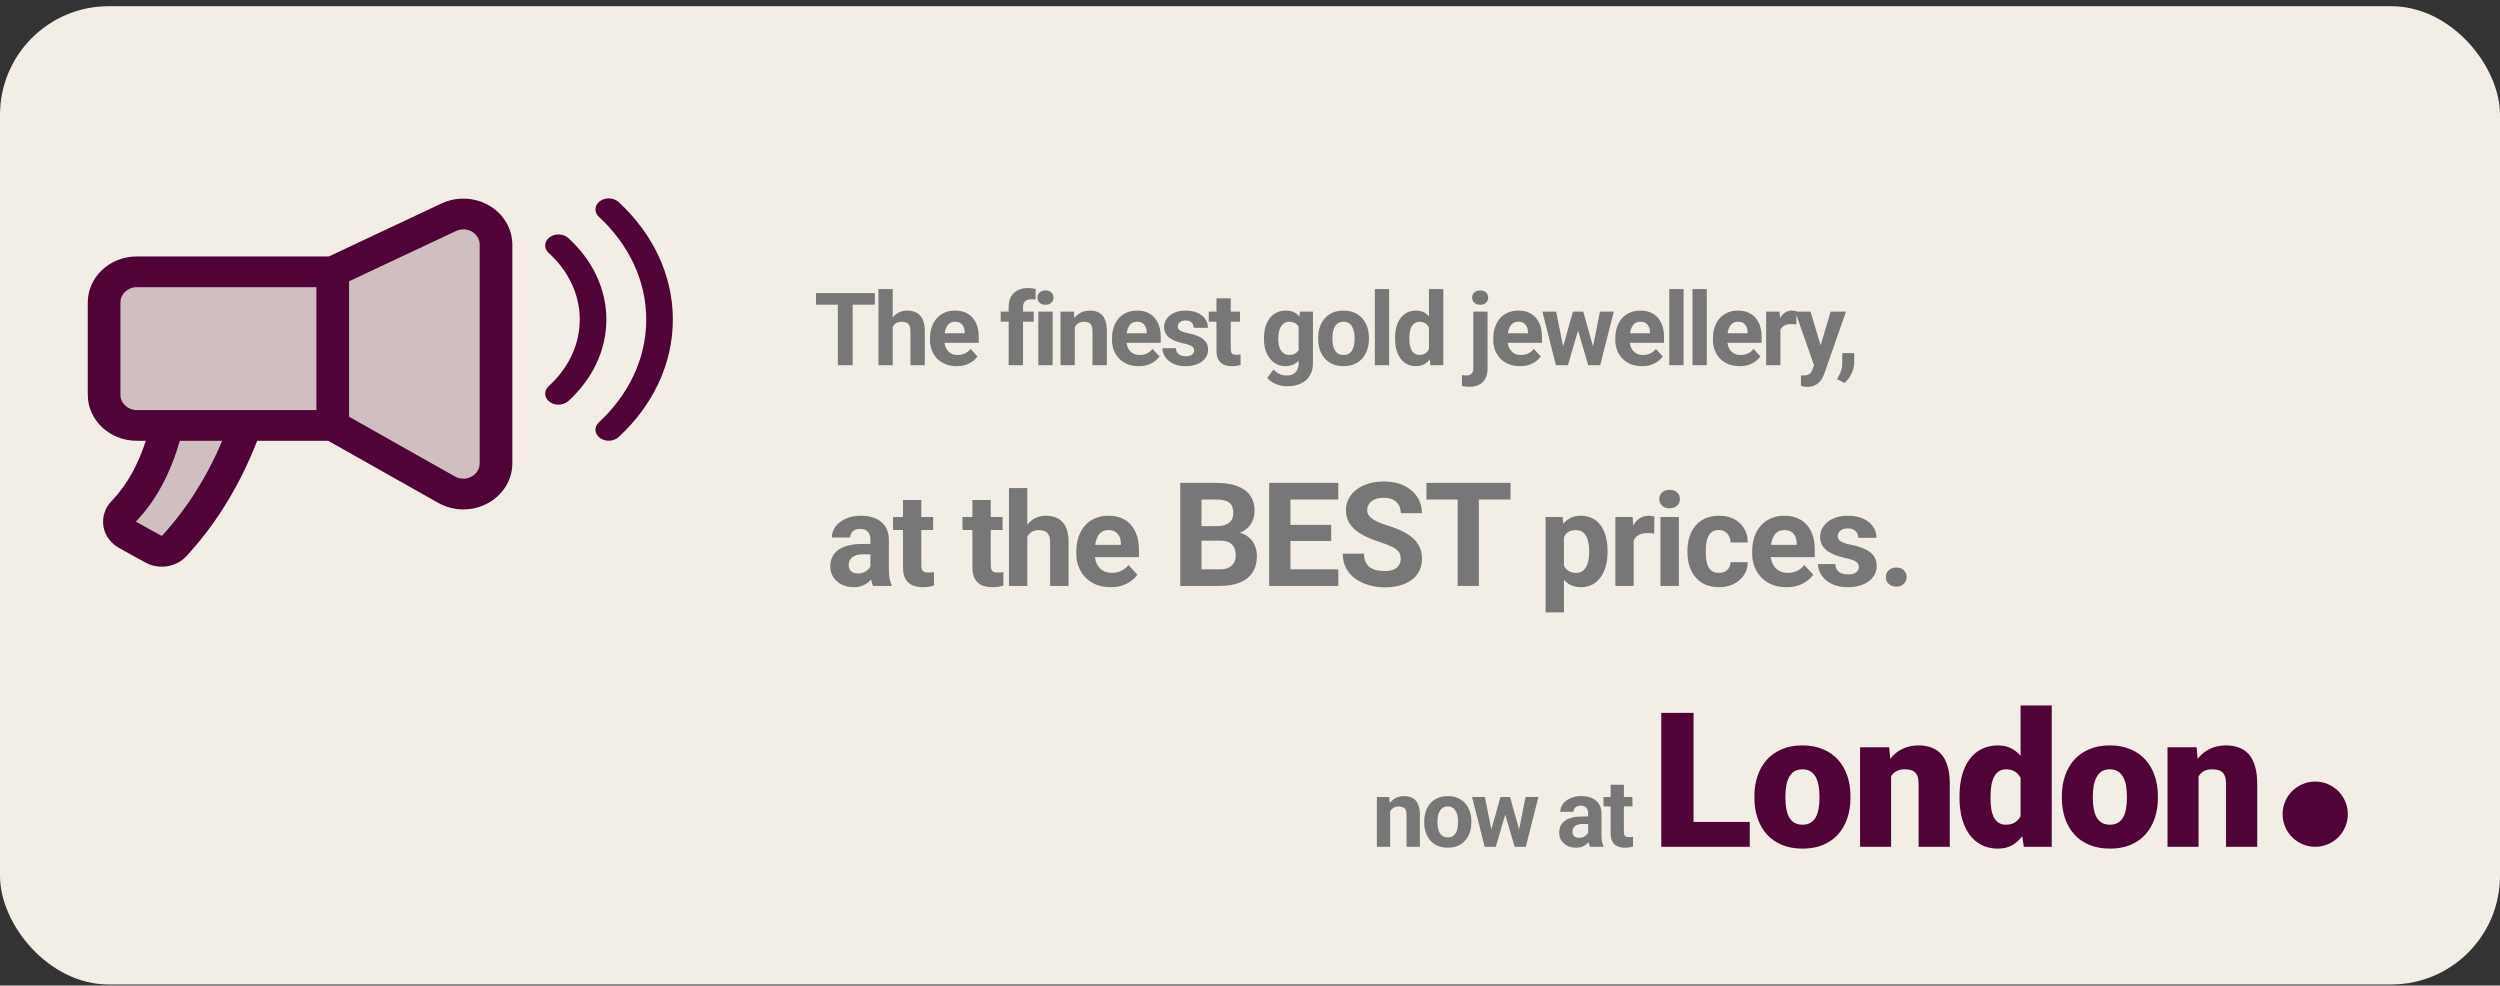 <svg width="345" height="136" viewBox="0 0 345 136" fill="none" xmlns="http://www.w3.org/2000/svg">
<rect x="0" y="0" width="345" height="136" fill="#333333" stroke="none"/>
<rect y="0.856" width="345" height="135" rx="15" fill="#F2EEE5"/>
<path d="M85.375 27.885C84.699 27.259 83.539 27.206 82.784 27.765C82.029 28.326 81.964 29.286 82.64 29.912L85.375 27.885ZM82.64 58.285C81.964 58.911 82.029 59.872 82.784 60.432C83.539 60.992 84.699 60.938 85.375 60.313L82.64 58.285ZM75.712 53.3C75.029 53.922 75.085 54.883 75.834 55.448C76.584 56.013 77.745 55.967 78.427 55.346L75.712 53.3ZM78.427 32.851C77.745 32.23 76.584 32.184 75.834 32.749C75.085 33.314 75.029 34.276 75.712 34.897L78.427 32.851ZM82.64 29.912C86.709 33.678 89.181 38.647 89.181 44.098H92.852C92.852 37.87 90.023 32.186 85.375 27.885L82.64 29.912ZM89.181 44.098C89.181 49.549 86.709 54.519 82.64 58.285L85.375 60.312C90.023 56.011 92.852 50.326 92.852 44.098H89.181ZM80.006 44.098C80.006 47.643 78.381 50.87 75.712 53.3L78.427 55.346C81.687 52.378 83.676 48.429 83.676 44.098H80.006ZM75.712 34.897C78.382 37.328 80.007 40.554 80.007 44.099H83.677C83.677 39.769 81.687 35.82 78.427 32.851L75.712 34.897Z" fill="#4F0336"/>
<path fill-rule="evenodd" clip-rule="evenodd" d="M45.915 37.51H18.873C16.383 37.51 14.366 39.408 14.366 41.75C14.366 45.444 14.366 50.774 14.366 54.469C14.366 56.81 16.383 58.708 18.873 58.708C27.59 58.708 45.915 58.708 45.915 58.708V37.51Z" fill="#4F0336" fill-opacity="0.2"/>
<path fill-rule="evenodd" clip-rule="evenodd" d="M68.45 33.771C68.45 32.302 67.641 30.937 66.312 30.165C64.985 29.391 63.325 29.321 61.928 29.979C55.272 33.109 45.915 37.51 45.915 37.51V58.708C45.915 58.708 55.272 63.109 61.928 66.24C63.325 66.897 64.985 66.827 66.312 66.053C67.641 65.282 68.45 63.916 68.45 62.447C68.45 54.553 68.45 41.665 68.45 33.771Z" fill="#4F0336" fill-opacity="0.2"/>
<path fill-rule="evenodd" clip-rule="evenodd" d="M24.163 59.857C22.384 64.32 20.139 68.282 17.189 71.477C16.686 71.999 16.38 72.666 16.359 73.284C16.339 73.903 16.606 74.406 17.084 74.647C18.037 75.166 19.159 75.732 19.999 76.156C20.747 76.536 21.834 76.201 22.597 75.359C26.841 70.605 30.46 65.176 33.476 59.094" fill="#4F0336" fill-opacity="0.2"/>
<path fill-rule="evenodd" clip-rule="evenodd" d="M45.383 35.39H18.872C15.138 35.39 12.112 38.237 12.112 41.75V54.468C12.112 57.981 15.138 60.828 18.872 60.828H20.125C19.071 64.046 17.59 66.857 15.465 69.072C14.507 70.026 14.075 71.304 14.264 72.574C14.453 73.846 15.251 74.965 16.427 75.616C17.626 76.3 19.028 77.061 20.078 77.632C21.933 78.641 24.288 78.28 25.707 76.771L25.716 76.762C29.831 72.298 33.07 67.018 35.45 60.934C35.463 60.9 35.477 60.864 35.488 60.828H45.291L60.466 69.392C62.553 70.57 65.156 70.602 67.274 69.472C69.395 68.345 70.704 66.229 70.704 63.94V33.771C70.704 31.566 69.492 29.52 67.497 28.361C65.505 27.201 63.015 27.098 60.919 28.083L45.383 35.39ZM24.82 60.828C23.537 65.227 21.602 69.023 18.746 71.98L18.755 71.984C19.929 72.656 21.302 73.403 22.332 73.962C25.784 70.214 28.552 65.829 30.668 60.828H24.82ZM48.169 57.508V38.82L62.936 31.876C63.635 31.547 64.464 31.581 65.129 31.967C65.794 32.355 66.197 33.035 66.197 33.771V63.94C66.197 64.703 65.76 65.407 65.054 65.784C64.347 66.159 63.479 66.149 62.785 65.756L48.169 57.508ZM43.661 39.63V56.588H18.872C17.628 56.588 16.619 55.639 16.619 54.468V41.75C16.619 40.58 17.628 39.63 18.872 39.63H43.661Z" fill="#4F0336"/>
<path d="M117.666 40.44V50.394H115.622V40.44H117.666ZM120.729 40.44V42.047H112.608V40.44H120.729ZM123.196 39.894V50.394H121.227V39.894H123.196ZM122.915 46.435H122.375C122.38 45.921 122.448 45.447 122.58 45.014C122.712 44.576 122.902 44.198 123.148 43.879C123.394 43.555 123.688 43.305 124.03 43.127C124.376 42.949 124.759 42.86 125.178 42.86C125.543 42.86 125.873 42.913 126.169 43.018C126.47 43.118 126.727 43.282 126.942 43.51C127.16 43.733 127.329 44.027 127.448 44.392C127.566 44.756 127.625 45.198 127.625 45.718V50.394H125.643V45.704C125.643 45.376 125.595 45.118 125.499 44.932C125.408 44.74 125.274 44.606 125.096 44.528C124.923 44.446 124.709 44.405 124.453 44.405C124.171 44.405 123.929 44.458 123.729 44.562C123.533 44.667 123.376 44.813 123.257 45C123.139 45.182 123.052 45.397 122.997 45.643C122.943 45.889 122.915 46.153 122.915 46.435ZM132.027 50.53C131.452 50.53 130.937 50.439 130.482 50.257C130.026 50.07 129.639 49.812 129.32 49.484C129.005 49.156 128.764 48.776 128.595 48.343C128.426 47.905 128.342 47.44 128.342 46.948V46.675C128.342 46.114 128.422 45.602 128.581 45.137C128.741 44.672 128.969 44.269 129.265 43.927C129.566 43.585 129.93 43.323 130.359 43.141C130.787 42.954 131.27 42.86 131.808 42.86C132.332 42.86 132.797 42.947 133.202 43.12C133.608 43.293 133.948 43.539 134.221 43.858C134.499 44.177 134.709 44.56 134.85 45.007C134.991 45.449 135.062 45.941 135.062 46.483V47.304H129.183V45.991H133.127V45.841C133.127 45.567 133.077 45.324 132.977 45.109C132.881 44.891 132.735 44.717 132.539 44.59C132.343 44.462 132.093 44.398 131.787 44.398C131.528 44.398 131.304 44.455 131.117 44.569C130.931 44.683 130.778 44.843 130.659 45.048C130.545 45.253 130.459 45.495 130.4 45.772C130.345 46.046 130.318 46.347 130.318 46.675V46.948C130.318 47.245 130.359 47.518 130.441 47.769C130.527 48.019 130.648 48.236 130.803 48.418C130.962 48.6 131.154 48.742 131.377 48.842C131.605 48.942 131.863 48.992 132.15 48.992C132.505 48.992 132.836 48.924 133.141 48.787C133.451 48.646 133.717 48.434 133.941 48.151L134.898 49.19C134.743 49.414 134.531 49.628 134.262 49.833C133.998 50.038 133.679 50.207 133.305 50.339C132.931 50.467 132.505 50.53 132.027 50.53ZM141.178 50.394H139.196V42.341C139.196 41.78 139.305 41.309 139.524 40.926C139.747 40.538 140.059 40.247 140.46 40.051C140.866 39.85 141.347 39.75 141.903 39.75C142.085 39.75 142.26 39.764 142.429 39.791C142.598 39.814 142.762 39.843 142.921 39.88L142.901 41.363C142.814 41.34 142.723 41.325 142.627 41.315C142.531 41.306 142.42 41.302 142.292 41.302C142.055 41.302 141.852 41.343 141.684 41.425C141.52 41.502 141.394 41.618 141.308 41.773C141.221 41.928 141.178 42.117 141.178 42.341V50.394ZM142.655 42.997V44.392H138.095V42.997H142.655ZM145.265 42.997V50.394H143.289V42.997H145.265ZM143.166 41.069C143.166 40.782 143.267 40.545 143.467 40.358C143.668 40.172 143.936 40.078 144.274 40.078C144.606 40.078 144.873 40.172 145.073 40.358C145.279 40.545 145.381 40.782 145.381 41.069C145.381 41.356 145.279 41.593 145.073 41.78C144.873 41.967 144.606 42.06 144.274 42.06C143.936 42.06 143.668 41.967 143.467 41.78C143.267 41.593 143.166 41.356 143.166 41.069ZM148.32 44.576V50.394H146.351V42.997H148.197L148.32 44.576ZM148.032 46.435H147.499C147.499 45.889 147.57 45.397 147.711 44.959C147.852 44.517 148.051 44.141 148.306 43.831C148.561 43.517 148.864 43.277 149.215 43.113C149.571 42.945 149.967 42.86 150.405 42.86C150.751 42.86 151.068 42.91 151.355 43.011C151.642 43.111 151.888 43.27 152.093 43.489C152.303 43.708 152.462 43.997 152.572 44.357C152.685 44.717 152.742 45.157 152.742 45.677V50.394H150.76V45.67C150.76 45.342 150.714 45.087 150.623 44.904C150.532 44.722 150.398 44.594 150.22 44.522C150.047 44.444 149.833 44.405 149.577 44.405C149.313 44.405 149.083 44.458 148.887 44.562C148.696 44.667 148.536 44.813 148.408 45C148.285 45.182 148.192 45.397 148.128 45.643C148.064 45.889 148.032 46.153 148.032 46.435ZM157.144 50.53C156.57 50.53 156.055 50.439 155.599 50.257C155.143 50.07 154.756 49.812 154.437 49.484C154.122 49.156 153.881 48.776 153.712 48.343C153.544 47.905 153.459 47.44 153.459 46.948V46.675C153.459 46.114 153.539 45.602 153.698 45.137C153.858 44.672 154.086 44.269 154.382 43.927C154.683 43.585 155.047 43.323 155.476 43.141C155.904 42.954 156.387 42.86 156.925 42.86C157.449 42.86 157.914 42.947 158.32 43.12C158.725 43.293 159.065 43.539 159.338 43.858C159.616 44.177 159.826 44.56 159.967 45.007C160.108 45.449 160.179 45.941 160.179 46.483V47.304H154.3V45.991H158.244V45.841C158.244 45.567 158.194 45.324 158.094 45.109C157.998 44.891 157.852 44.717 157.656 44.59C157.461 44.462 157.21 44.398 156.905 44.398C156.645 44.398 156.421 44.455 156.235 44.569C156.048 44.683 155.895 44.843 155.777 45.048C155.663 45.253 155.576 45.495 155.517 45.772C155.462 46.046 155.435 46.347 155.435 46.675V46.948C155.435 47.245 155.476 47.518 155.558 47.769C155.644 48.019 155.765 48.236 155.92 48.418C156.08 48.6 156.271 48.742 156.494 48.842C156.722 48.942 156.98 48.992 157.267 48.992C157.622 48.992 157.953 48.924 158.258 48.787C158.568 48.646 158.835 48.434 159.058 48.151L160.015 49.19C159.86 49.414 159.648 49.628 159.379 49.833C159.115 50.038 158.796 50.207 158.422 50.339C158.048 50.467 157.622 50.53 157.144 50.53ZM164.799 48.35C164.799 48.208 164.758 48.081 164.676 47.967C164.594 47.853 164.441 47.748 164.218 47.652C163.999 47.552 163.683 47.461 163.268 47.379C162.894 47.297 162.545 47.194 162.222 47.071C161.903 46.944 161.625 46.791 161.388 46.613C161.156 46.435 160.973 46.226 160.841 45.984C160.709 45.738 160.643 45.458 160.643 45.144C160.643 44.834 160.709 44.542 160.841 44.269C160.978 43.995 161.171 43.754 161.422 43.544C161.677 43.33 161.987 43.163 162.352 43.045C162.721 42.922 163.136 42.86 163.596 42.86C164.239 42.86 164.79 42.963 165.25 43.168C165.715 43.373 166.071 43.656 166.317 44.016C166.567 44.371 166.693 44.777 166.693 45.232H164.724C164.724 45.041 164.683 44.87 164.601 44.72C164.523 44.565 164.4 44.444 164.232 44.357C164.068 44.266 163.853 44.221 163.589 44.221C163.37 44.221 163.181 44.259 163.022 44.337C162.862 44.41 162.739 44.51 162.653 44.638C162.571 44.761 162.53 44.897 162.53 45.048C162.53 45.162 162.552 45.264 162.598 45.355C162.648 45.442 162.728 45.522 162.837 45.595C162.947 45.668 163.088 45.736 163.261 45.8C163.439 45.859 163.657 45.914 163.917 45.964C164.45 46.073 164.927 46.217 165.346 46.395C165.765 46.568 166.098 46.805 166.344 47.105C166.59 47.402 166.713 47.791 166.713 48.274C166.713 48.602 166.64 48.903 166.494 49.177C166.349 49.45 166.139 49.689 165.865 49.895C165.592 50.095 165.264 50.252 164.881 50.366C164.503 50.476 164.077 50.53 163.603 50.53C162.915 50.53 162.331 50.407 161.853 50.161C161.379 49.915 161.019 49.603 160.773 49.225C160.531 48.842 160.41 48.45 160.41 48.049H162.277C162.286 48.318 162.354 48.534 162.482 48.698C162.614 48.862 162.78 48.981 162.981 49.054C163.186 49.127 163.407 49.163 163.644 49.163C163.899 49.163 164.111 49.129 164.28 49.06C164.448 48.988 164.576 48.892 164.662 48.773C164.753 48.65 164.799 48.509 164.799 48.35ZM171.115 42.997V44.392H166.808V42.997H171.115ZM167.874 41.172H169.843V48.165C169.843 48.379 169.87 48.543 169.925 48.657C169.984 48.771 170.071 48.851 170.185 48.897C170.299 48.938 170.442 48.958 170.615 48.958C170.739 48.958 170.848 48.953 170.944 48.944C171.044 48.931 171.128 48.917 171.197 48.903L171.203 50.352C171.035 50.407 170.852 50.45 170.656 50.482C170.461 50.514 170.244 50.53 170.007 50.53C169.574 50.53 169.196 50.46 168.872 50.318C168.553 50.172 168.307 49.94 168.134 49.621C167.961 49.302 167.874 48.883 167.874 48.363V41.172ZM179.405 42.997H181.189V50.147C181.189 50.822 181.038 51.394 180.738 51.863C180.441 52.337 180.027 52.695 179.493 52.937C178.96 53.183 178.34 53.306 177.634 53.306C177.324 53.306 176.996 53.265 176.65 53.183C176.308 53.101 175.98 52.973 175.665 52.8C175.355 52.627 175.096 52.408 174.886 52.144L175.754 50.981C175.982 51.246 176.246 51.451 176.547 51.597C176.848 51.747 177.181 51.822 177.545 51.822C177.901 51.822 178.201 51.756 178.448 51.624C178.694 51.496 178.883 51.307 179.015 51.057C179.147 50.81 179.213 50.512 179.213 50.161V44.706L179.405 42.997ZM174.428 46.784V46.641C174.428 46.075 174.496 45.563 174.633 45.102C174.774 44.638 174.973 44.239 175.228 43.906C175.488 43.574 175.802 43.316 176.171 43.134C176.54 42.952 176.957 42.86 177.422 42.86C177.914 42.86 178.327 42.952 178.659 43.134C178.992 43.316 179.266 43.576 179.48 43.913C179.694 44.246 179.86 44.64 179.979 45.096C180.102 45.547 180.198 46.041 180.266 46.579V46.894C180.198 47.408 180.095 47.887 179.958 48.329C179.822 48.771 179.642 49.158 179.418 49.491C179.195 49.819 178.917 50.075 178.584 50.257C178.256 50.439 177.864 50.53 177.408 50.53C176.953 50.53 176.54 50.437 176.171 50.25C175.807 50.063 175.494 49.801 175.235 49.464C174.975 49.127 174.774 48.73 174.633 48.274C174.496 47.819 174.428 47.322 174.428 46.784ZM176.397 46.641V46.784C176.397 47.09 176.426 47.374 176.486 47.639C176.545 47.903 176.636 48.138 176.759 48.343C176.887 48.543 177.044 48.7 177.231 48.814C177.422 48.924 177.648 48.978 177.907 48.978C178.267 48.978 178.561 48.903 178.789 48.753C179.017 48.598 179.188 48.386 179.302 48.117C179.416 47.848 179.482 47.538 179.5 47.188V46.292C179.491 46.005 179.452 45.747 179.384 45.52C179.316 45.287 179.22 45.089 179.097 44.925C178.974 44.761 178.814 44.633 178.618 44.542C178.422 44.451 178.19 44.405 177.921 44.405C177.661 44.405 177.436 44.465 177.244 44.583C177.058 44.697 176.9 44.854 176.773 45.055C176.65 45.255 176.556 45.492 176.492 45.766C176.429 46.035 176.397 46.326 176.397 46.641ZM181.906 46.77V46.627C181.906 46.085 181.983 45.586 182.138 45.13C182.293 44.67 182.518 44.271 182.815 43.934C183.111 43.596 183.476 43.334 183.908 43.147C184.341 42.956 184.838 42.86 185.399 42.86C185.959 42.86 186.458 42.956 186.896 43.147C187.333 43.334 187.7 43.596 187.996 43.934C188.297 44.271 188.525 44.67 188.68 45.13C188.835 45.586 188.912 46.085 188.912 46.627V46.77C188.912 47.308 188.835 47.807 188.68 48.268C188.525 48.723 188.297 49.122 187.996 49.464C187.7 49.801 187.336 50.063 186.903 50.25C186.47 50.437 185.973 50.53 185.412 50.53C184.852 50.53 184.353 50.437 183.915 50.25C183.482 50.063 183.115 49.801 182.815 49.464C182.518 49.122 182.293 48.723 182.138 48.268C181.983 47.807 181.906 47.308 181.906 46.77ZM183.874 46.627V46.77C183.874 47.08 183.902 47.37 183.956 47.639C184.011 47.907 184.098 48.145 184.216 48.35C184.339 48.55 184.499 48.707 184.695 48.821C184.891 48.935 185.13 48.992 185.412 48.992C185.686 48.992 185.92 48.935 186.116 48.821C186.312 48.707 186.47 48.55 186.588 48.35C186.707 48.145 186.793 47.907 186.848 47.639C186.907 47.37 186.937 47.08 186.937 46.77V46.627C186.937 46.326 186.907 46.044 186.848 45.779C186.793 45.51 186.704 45.273 186.581 45.068C186.463 44.859 186.306 44.695 186.11 44.576C185.914 44.458 185.677 44.398 185.399 44.398C185.121 44.398 184.884 44.458 184.688 44.576C184.496 44.695 184.339 44.859 184.216 45.068C184.098 45.273 184.011 45.51 183.956 45.779C183.902 46.044 183.874 46.326 183.874 46.627ZM191.7 39.894V50.394H189.725V39.894H191.7ZM197.196 48.78V39.894H199.178V50.394H197.394L197.196 48.78ZM192.52 46.784V46.641C192.52 46.075 192.584 45.563 192.711 45.102C192.839 44.638 193.026 44.239 193.272 43.906C193.518 43.574 193.821 43.316 194.181 43.134C194.541 42.952 194.951 42.86 195.411 42.86C195.844 42.86 196.223 42.952 196.546 43.134C196.874 43.316 197.152 43.576 197.38 43.913C197.613 44.246 197.799 44.64 197.941 45.096C198.082 45.547 198.184 46.041 198.248 46.579V46.894C198.184 47.408 198.082 47.887 197.941 48.329C197.799 48.771 197.613 49.158 197.38 49.491C197.152 49.819 196.874 50.075 196.546 50.257C196.218 50.439 195.835 50.53 195.398 50.53C194.937 50.53 194.527 50.437 194.167 50.25C193.812 50.063 193.511 49.801 193.265 49.464C193.023 49.127 192.839 48.73 192.711 48.274C192.584 47.819 192.52 47.322 192.52 46.784ZM194.489 46.641V46.784C194.489 47.09 194.511 47.374 194.557 47.639C194.607 47.903 194.687 48.138 194.796 48.343C194.91 48.543 195.056 48.7 195.234 48.814C195.416 48.924 195.637 48.978 195.897 48.978C196.234 48.978 196.512 48.903 196.731 48.753C196.949 48.598 197.116 48.386 197.23 48.117C197.348 47.848 197.417 47.538 197.435 47.188V46.292C197.421 46.005 197.38 45.747 197.312 45.52C197.248 45.287 197.152 45.089 197.025 44.925C196.902 44.761 196.747 44.633 196.56 44.542C196.378 44.451 196.161 44.405 195.91 44.405C195.655 44.405 195.436 44.465 195.254 44.583C195.072 44.697 194.924 44.854 194.81 45.055C194.7 45.255 194.618 45.492 194.564 45.766C194.514 46.035 194.489 46.326 194.489 46.641ZM203.312 42.997H205.287V50.838C205.287 51.385 205.187 51.847 204.987 52.226C204.786 52.604 204.497 52.891 204.118 53.087C203.74 53.283 203.282 53.381 202.744 53.381C202.576 53.381 202.412 53.372 202.252 53.353C202.088 53.335 201.92 53.306 201.746 53.265L201.753 51.754C201.863 51.772 201.97 51.786 202.074 51.795C202.175 51.809 202.277 51.815 202.382 51.815C202.587 51.815 202.758 51.781 202.895 51.713C203.031 51.645 203.134 51.537 203.202 51.392C203.275 51.25 203.312 51.066 203.312 50.838V42.997ZM203.155 41.069C203.155 40.782 203.255 40.545 203.455 40.358C203.66 40.172 203.929 40.078 204.262 40.078C204.599 40.078 204.868 40.172 205.069 40.358C205.269 40.545 205.369 40.782 205.369 41.069C205.369 41.356 205.269 41.593 205.069 41.78C204.868 41.967 204.599 42.06 204.262 42.06C203.929 42.06 203.66 41.967 203.455 41.78C203.255 41.593 203.155 41.356 203.155 41.069ZM209.757 50.53C209.183 50.53 208.668 50.439 208.212 50.257C207.756 50.07 207.369 49.812 207.05 49.484C206.736 49.156 206.494 48.776 206.325 48.343C206.157 47.905 206.073 47.44 206.073 46.948V46.675C206.073 46.114 206.152 45.602 206.312 45.137C206.471 44.672 206.699 44.269 206.995 43.927C207.296 43.585 207.661 43.323 208.089 43.141C208.517 42.954 209.001 42.86 209.538 42.86C210.062 42.86 210.527 42.947 210.933 43.12C211.338 43.293 211.678 43.539 211.951 43.858C212.229 44.177 212.439 44.56 212.58 45.007C212.722 45.449 212.792 45.941 212.792 46.483V47.304H206.913V45.991H210.858V45.841C210.858 45.567 210.808 45.324 210.707 45.109C210.612 44.891 210.466 44.717 210.27 44.59C210.074 44.462 209.823 44.398 209.518 44.398C209.258 44.398 209.035 44.455 208.848 44.569C208.661 44.683 208.508 44.843 208.39 45.048C208.276 45.253 208.189 45.495 208.13 45.772C208.075 46.046 208.048 46.347 208.048 46.675V46.948C208.048 47.245 208.089 47.518 208.171 47.769C208.258 48.019 208.378 48.236 208.533 48.418C208.693 48.6 208.884 48.742 209.108 48.842C209.336 48.942 209.593 48.992 209.88 48.992C210.236 48.992 210.566 48.924 210.871 48.787C211.181 48.646 211.448 48.434 211.671 48.151L212.628 49.19C212.473 49.414 212.261 49.628 211.992 49.833C211.728 50.038 211.409 50.207 211.035 50.339C210.662 50.467 210.236 50.53 209.757 50.53ZM215.526 48.48L217.064 42.997H218.315L217.911 45.15L216.373 50.394H215.327L215.526 48.48ZM214.746 42.997L215.847 48.473L215.949 50.394H214.719L212.846 42.997H214.746ZM219.723 48.384L220.796 42.997H222.703L220.83 50.394H219.607L219.723 48.384ZM218.486 42.997L220.017 48.438L220.229 50.394H219.176L217.638 45.157L217.248 42.997H218.486ZM226.599 50.53C226.025 50.53 225.51 50.439 225.054 50.257C224.598 50.07 224.211 49.812 223.892 49.484C223.577 49.156 223.336 48.776 223.167 48.343C222.999 47.905 222.914 47.44 222.914 46.948V46.675C222.914 46.114 222.994 45.602 223.154 45.137C223.313 44.672 223.541 44.269 223.837 43.927C224.138 43.585 224.503 43.323 224.931 43.141C225.359 42.954 225.842 42.86 226.38 42.86C226.904 42.86 227.369 42.947 227.775 43.12C228.18 43.293 228.52 43.539 228.793 43.858C229.071 44.177 229.281 44.56 229.422 45.007C229.563 45.449 229.634 45.941 229.634 46.483V47.304H223.755V45.991H227.699V45.841C227.699 45.567 227.649 45.324 227.549 45.109C227.453 44.891 227.308 44.717 227.112 44.59C226.916 44.462 226.665 44.398 226.36 44.398C226.1 44.398 225.877 44.455 225.69 44.569C225.503 44.683 225.35 44.843 225.232 45.048C225.118 45.253 225.031 45.495 224.972 45.772C224.917 46.046 224.89 46.347 224.89 46.675V46.948C224.89 47.245 224.931 47.518 225.013 47.769C225.1 48.019 225.22 48.236 225.375 48.418C225.535 48.6 225.726 48.742 225.949 48.842C226.177 48.942 226.435 48.992 226.722 48.992C227.077 48.992 227.408 48.924 227.713 48.787C228.023 48.646 228.29 48.434 228.513 48.151L229.47 49.19C229.315 49.414 229.103 49.628 228.834 49.833C228.57 50.038 228.251 50.207 227.877 50.339C227.503 50.467 227.077 50.53 226.599 50.53ZM232.333 39.894V50.394H230.358V39.894H232.333ZM235.538 39.894V50.394H233.563V39.894H235.538ZM240.07 50.53C239.495 50.53 238.98 50.439 238.525 50.257C238.069 50.07 237.682 49.812 237.363 49.484C237.048 49.156 236.807 48.776 236.638 48.343C236.469 47.905 236.385 47.44 236.385 46.948V46.675C236.385 46.114 236.465 45.602 236.624 45.137C236.784 44.672 237.012 44.269 237.308 43.927C237.609 43.585 237.973 43.323 238.402 43.141C238.83 42.954 239.313 42.86 239.851 42.86C240.375 42.86 240.84 42.947 241.245 43.12C241.651 43.293 241.99 43.539 242.264 43.858C242.542 44.177 242.752 44.56 242.893 45.007C243.034 45.449 243.105 45.941 243.105 46.483V47.304H237.226V45.991H241.17V45.841C241.17 45.567 241.12 45.324 241.02 45.109C240.924 44.891 240.778 44.717 240.582 44.59C240.386 44.462 240.136 44.398 239.83 44.398C239.571 44.398 239.347 44.455 239.16 44.569C238.974 44.683 238.821 44.843 238.702 45.048C238.588 45.253 238.502 45.495 238.443 45.772C238.388 46.046 238.361 46.347 238.361 46.675V46.948C238.361 47.245 238.402 47.518 238.484 47.769C238.57 48.019 238.691 48.236 238.846 48.418C239.005 48.6 239.197 48.742 239.42 48.842C239.648 48.942 239.906 48.992 240.193 48.992C240.548 48.992 240.878 48.924 241.184 48.787C241.494 48.646 241.76 48.434 241.984 48.151L242.941 49.19C242.786 49.414 242.574 49.628 242.305 49.833C242.041 50.038 241.722 50.207 241.348 50.339C240.974 50.467 240.548 50.53 240.07 50.53ZM245.695 44.61V50.394H243.726V42.997H245.578L245.695 44.61ZM247.923 42.949L247.889 44.774C247.793 44.761 247.677 44.749 247.54 44.74C247.408 44.727 247.287 44.72 247.178 44.72C246.9 44.72 246.658 44.756 246.453 44.829C246.253 44.897 246.084 45 245.948 45.137C245.815 45.273 245.715 45.44 245.647 45.636C245.583 45.832 245.546 46.055 245.537 46.306L245.141 46.183C245.141 45.704 245.189 45.264 245.284 44.863C245.38 44.458 245.519 44.105 245.701 43.804C245.888 43.503 246.116 43.27 246.385 43.106C246.654 42.942 246.962 42.86 247.308 42.86C247.417 42.86 247.529 42.87 247.643 42.888C247.757 42.901 247.85 42.922 247.923 42.949ZM250.67 49.56L252.632 42.997H254.744L251.771 51.508C251.707 51.695 251.62 51.895 251.511 52.109C251.406 52.324 251.263 52.526 251.08 52.718C250.903 52.914 250.677 53.073 250.404 53.196C250.135 53.319 249.804 53.381 249.412 53.381C249.226 53.381 249.073 53.37 248.954 53.347C248.836 53.324 248.695 53.292 248.531 53.251V51.809C248.581 51.809 248.633 51.809 248.688 51.809C248.742 51.813 248.795 51.815 248.845 51.815C249.105 51.815 249.317 51.786 249.481 51.727C249.645 51.667 249.777 51.576 249.877 51.453C249.977 51.335 250.057 51.18 250.116 50.988L250.67 49.56ZM249.85 42.997L251.456 48.356L251.737 50.441L250.397 50.585L247.738 42.997H249.85ZM255.885 48.732L255.878 50.052C255.878 50.558 255.751 51.068 255.495 51.583C255.245 52.098 254.926 52.52 254.538 52.848L253.513 52.321C253.627 52.112 253.739 51.902 253.848 51.692C253.957 51.483 254.048 51.253 254.121 51.002C254.194 50.751 254.231 50.467 254.231 50.147V48.732H255.885Z" fill="#777777"/>
<path d="M120.117 78.712V74.476C120.117 74.171 120.067 73.91 119.968 73.693C119.868 73.471 119.713 73.298 119.502 73.175C119.297 73.052 119.03 72.99 118.702 72.99C118.421 72.99 118.178 73.04 117.973 73.14C117.768 73.233 117.609 73.371 117.498 73.553C117.387 73.728 117.331 73.936 117.331 74.177H114.8C114.8 73.772 114.894 73.389 115.081 73.025C115.269 72.662 115.541 72.343 115.898 72.067C116.256 71.786 116.681 71.566 117.173 71.408C117.671 71.25 118.228 71.171 118.843 71.171C119.581 71.171 120.237 71.294 120.812 71.54C121.386 71.786 121.837 72.155 122.165 72.647C122.499 73.14 122.666 73.755 122.666 74.493V78.562C122.666 79.084 122.698 79.512 122.763 79.846C122.827 80.174 122.921 80.461 123.044 80.707V80.856H120.486C120.363 80.599 120.27 80.276 120.205 79.89C120.146 79.497 120.117 79.105 120.117 78.712ZM120.451 75.064L120.469 76.497H119.054C118.72 76.497 118.43 76.535 118.184 76.611C117.938 76.688 117.735 76.796 117.577 76.936C117.419 77.071 117.302 77.23 117.226 77.411C117.155 77.593 117.12 77.792 117.12 78.009C117.12 78.226 117.17 78.422 117.27 78.598C117.369 78.768 117.513 78.902 117.7 79.002C117.888 79.096 118.107 79.143 118.359 79.143C118.74 79.143 119.071 79.066 119.353 78.914C119.634 78.762 119.851 78.574 120.003 78.352C120.161 78.129 120.243 77.918 120.249 77.719L120.917 78.791C120.823 79.031 120.694 79.28 120.53 79.538C120.372 79.796 120.17 80.039 119.924 80.268C119.678 80.49 119.382 80.675 119.036 80.821C118.69 80.962 118.28 81.032 117.806 81.032C117.202 81.032 116.654 80.912 116.162 80.672C115.676 80.426 115.289 80.089 115.002 79.661C114.721 79.228 114.58 78.735 114.58 78.185C114.58 77.686 114.674 77.244 114.861 76.857C115.049 76.471 115.324 76.145 115.688 75.882C116.057 75.612 116.517 75.41 117.067 75.275C117.618 75.135 118.257 75.064 118.983 75.064H120.451ZM128.775 71.347V73.14H123.238V71.347H128.775ZM124.609 69H127.141V77.991C127.141 78.267 127.176 78.478 127.246 78.624C127.322 78.77 127.434 78.873 127.58 78.932C127.727 78.984 127.911 79.011 128.134 79.011C128.292 79.011 128.433 79.005 128.556 78.993C128.685 78.976 128.793 78.958 128.881 78.94L128.89 80.804C128.673 80.874 128.438 80.93 128.187 80.971C127.935 81.012 127.656 81.032 127.352 81.032C126.795 81.032 126.309 80.941 125.893 80.76C125.482 80.572 125.166 80.273 124.943 79.863C124.721 79.453 124.609 78.914 124.609 78.246V69ZM138.357 71.347V73.14H132.82V71.347H138.357ZM134.191 69H136.723V77.991C136.723 78.267 136.758 78.478 136.828 78.624C136.904 78.77 137.016 78.873 137.162 78.932C137.309 78.984 137.493 79.011 137.716 79.011C137.874 79.011 138.015 79.005 138.138 78.993C138.267 78.976 138.375 78.958 138.463 78.94L138.472 80.804C138.255 80.874 138.021 80.93 137.769 80.971C137.517 81.012 137.238 81.032 136.934 81.032C136.377 81.032 135.891 80.941 135.475 80.76C135.064 80.572 134.748 80.273 134.525 79.863C134.303 79.453 134.191 78.914 134.191 78.246V69ZM141.769 67.356V80.856H139.237V67.356H141.769ZM141.408 75.768H140.714C140.72 75.106 140.808 74.496 140.978 73.939C141.147 73.377 141.391 72.891 141.707 72.481C142.023 72.064 142.401 71.742 142.841 71.514C143.286 71.285 143.778 71.171 144.317 71.171C144.786 71.171 145.211 71.238 145.592 71.373C145.979 71.502 146.31 71.713 146.585 72.006C146.866 72.293 147.083 72.671 147.235 73.14C147.388 73.608 147.464 74.177 147.464 74.845V80.856H144.915V74.827C144.915 74.405 144.854 74.074 144.73 73.834C144.613 73.588 144.44 73.415 144.212 73.315C143.989 73.21 143.714 73.157 143.386 73.157C143.022 73.157 142.712 73.225 142.454 73.359C142.202 73.494 142 73.682 141.848 73.922C141.695 74.156 141.584 74.432 141.514 74.748C141.443 75.064 141.408 75.404 141.408 75.768ZM153.266 81.032C152.527 81.032 151.865 80.915 151.279 80.681C150.693 80.44 150.195 80.109 149.785 79.688C149.381 79.266 149.07 78.776 148.854 78.22C148.637 77.657 148.528 77.06 148.528 76.427V76.075C148.528 75.355 148.631 74.695 148.836 74.098C149.041 73.5 149.334 72.981 149.715 72.542C150.102 72.103 150.57 71.766 151.121 71.531C151.672 71.291 152.293 71.171 152.984 71.171C153.658 71.171 154.256 71.282 154.777 71.505C155.299 71.728 155.735 72.044 156.087 72.454C156.444 72.864 156.714 73.356 156.896 73.931C157.077 74.499 157.168 75.132 157.168 75.829V76.884H149.609V75.196H154.681V75.003C154.681 74.651 154.616 74.338 154.487 74.062C154.364 73.781 154.177 73.559 153.925 73.394C153.673 73.231 153.351 73.148 152.958 73.148C152.624 73.148 152.337 73.222 152.097 73.368C151.856 73.515 151.66 73.72 151.508 73.983C151.361 74.247 151.25 74.558 151.174 74.915C151.104 75.267 151.068 75.653 151.068 76.075V76.427C151.068 76.808 151.121 77.159 151.227 77.481C151.338 77.804 151.493 78.082 151.692 78.316C151.897 78.551 152.144 78.732 152.431 78.861C152.724 78.99 153.055 79.055 153.424 79.055C153.881 79.055 154.306 78.967 154.698 78.791C155.097 78.609 155.439 78.337 155.727 77.974L156.957 79.31C156.758 79.597 156.485 79.872 156.14 80.136C155.8 80.399 155.39 80.616 154.909 80.786C154.429 80.95 153.881 81.032 153.266 81.032ZM168.441 74.616H164.789L164.77 72.605H167.836C168.376 72.605 168.819 72.536 169.164 72.399C169.509 72.256 169.766 72.051 169.936 71.784C170.111 71.511 170.199 71.179 170.199 70.788C170.199 70.345 170.115 69.987 169.945 69.714C169.783 69.44 169.525 69.242 169.174 69.118C168.829 68.995 168.383 68.933 167.836 68.933H165.805V80.856H162.875V66.638H167.836C168.663 66.638 169.402 66.716 170.053 66.872C170.71 67.028 171.267 67.266 171.723 67.585C172.178 67.904 172.527 68.308 172.768 68.796C173.008 69.278 173.129 69.851 173.129 70.515C173.129 71.101 172.995 71.641 172.729 72.136C172.468 72.63 172.055 73.034 171.488 73.347C170.928 73.659 170.196 73.832 169.291 73.864L168.441 74.616ZM168.314 80.856H163.988L165.131 78.571H168.314C168.829 78.571 169.249 78.49 169.574 78.327C169.9 78.158 170.141 77.93 170.297 77.644C170.453 77.357 170.531 77.028 170.531 76.657C170.531 76.241 170.46 75.879 170.316 75.573C170.18 75.267 169.958 75.033 169.652 74.87C169.346 74.701 168.943 74.616 168.441 74.616H165.619L165.639 72.605H169.154L169.828 73.395C170.694 73.382 171.391 73.535 171.918 73.855C172.452 74.167 172.839 74.574 173.08 75.075C173.327 75.576 173.451 76.114 173.451 76.686C173.451 77.598 173.253 78.366 172.855 78.991C172.458 79.61 171.876 80.075 171.107 80.388C170.346 80.7 169.415 80.856 168.314 80.856ZM184.689 78.571V80.856H177.121V78.571H184.689ZM178.078 66.638V80.856H175.148V66.638H178.078ZM183.703 72.429V74.655H177.121V72.429H183.703ZM184.68 66.638V68.933H177.121V66.638H184.68ZM193.301 77.136C193.301 76.882 193.262 76.654 193.184 76.452C193.112 76.244 192.975 76.055 192.773 75.886C192.572 75.71 192.288 75.537 191.924 75.368C191.559 75.199 191.087 75.023 190.508 74.841C189.863 74.632 189.251 74.398 188.672 74.138C188.099 73.877 187.591 73.575 187.148 73.23C186.712 72.878 186.367 72.471 186.113 72.009C185.866 71.546 185.742 71.009 185.742 70.397C185.742 69.805 185.872 69.268 186.133 68.786C186.393 68.298 186.758 67.881 187.227 67.536C187.695 67.185 188.249 66.914 188.887 66.726C189.531 66.537 190.238 66.442 191.006 66.442C192.054 66.442 192.969 66.631 193.75 67.009C194.531 67.386 195.137 67.904 195.566 68.561C196.003 69.219 196.221 69.971 196.221 70.817H193.311C193.311 70.401 193.223 70.036 193.047 69.724C192.878 69.405 192.617 69.154 192.266 68.972C191.921 68.789 191.484 68.698 190.957 68.698C190.449 68.698 190.026 68.776 189.688 68.933C189.349 69.082 189.095 69.287 188.926 69.548C188.757 69.802 188.672 70.088 188.672 70.407C188.672 70.648 188.73 70.866 188.848 71.061C188.971 71.257 189.154 71.439 189.395 71.608C189.635 71.778 189.932 71.937 190.283 72.087C190.635 72.237 191.042 72.383 191.504 72.526C192.279 72.761 192.959 73.024 193.545 73.317C194.137 73.61 194.632 73.939 195.029 74.304C195.426 74.668 195.726 75.082 195.928 75.544C196.13 76.006 196.23 76.53 196.23 77.116C196.23 77.735 196.11 78.288 195.869 78.776C195.628 79.265 195.28 79.678 194.824 80.017C194.368 80.355 193.825 80.612 193.193 80.788C192.562 80.964 191.855 81.052 191.074 81.052C190.371 81.052 189.678 80.961 188.994 80.778C188.311 80.59 187.689 80.306 187.129 79.929C186.576 79.551 186.133 79.069 185.801 78.483C185.469 77.897 185.303 77.204 185.303 76.403H188.242C188.242 76.846 188.311 77.22 188.447 77.526C188.584 77.832 188.776 78.08 189.023 78.269C189.277 78.457 189.577 78.594 189.922 78.679C190.273 78.763 190.658 78.806 191.074 78.806C191.582 78.806 191.999 78.734 192.324 78.591C192.656 78.448 192.9 78.249 193.057 77.995C193.219 77.741 193.301 77.455 193.301 77.136ZM204.08 66.638V80.856H201.16V66.638H204.08ZM208.455 66.638V68.933H196.854V66.638H208.455ZM215.824 73.175V84.513H213.293V71.347H215.64L215.824 73.175ZM221.845 75.996V76.181C221.845 76.872 221.763 77.514 221.599 78.106C221.44 78.697 221.206 79.213 220.896 79.652C220.585 80.086 220.198 80.426 219.735 80.672C219.278 80.912 218.751 81.032 218.153 81.032C217.573 81.032 217.069 80.915 216.642 80.681C216.214 80.446 215.854 80.118 215.561 79.696C215.273 79.269 215.042 78.773 214.866 78.211C214.69 77.648 214.556 77.045 214.462 76.4V75.917C214.556 75.226 214.69 74.593 214.866 74.019C215.042 73.439 215.273 72.938 215.561 72.516C215.854 72.088 216.211 71.757 216.633 71.522C217.061 71.288 217.562 71.171 218.136 71.171C218.739 71.171 219.27 71.285 219.727 71.514C220.189 71.742 220.576 72.07 220.887 72.498C221.203 72.926 221.44 73.436 221.599 74.027C221.763 74.619 221.845 75.275 221.845 75.996ZM219.305 76.181V75.996C219.305 75.592 219.27 75.22 219.199 74.88C219.135 74.534 219.029 74.232 218.883 73.975C218.742 73.717 218.555 73.518 218.32 73.377C218.092 73.231 217.813 73.157 217.485 73.157C217.14 73.157 216.844 73.213 216.598 73.324C216.357 73.436 216.161 73.597 216.009 73.808C215.856 74.019 215.742 74.27 215.666 74.564C215.59 74.856 215.543 75.188 215.525 75.557V76.778C215.555 77.212 215.637 77.602 215.771 77.947C215.906 78.287 216.114 78.557 216.396 78.756C216.677 78.955 217.046 79.055 217.503 79.055C217.837 79.055 218.118 78.981 218.347 78.835C218.575 78.683 218.76 78.475 218.9 78.211C219.047 77.947 219.149 77.643 219.208 77.297C219.272 76.951 219.305 76.579 219.305 76.181ZM225.449 73.421V80.856H222.918V71.347H225.3L225.449 73.421ZM228.314 71.285L228.271 73.632C228.147 73.614 227.998 73.6 227.822 73.588C227.652 73.57 227.497 73.561 227.356 73.561C226.999 73.561 226.688 73.608 226.425 73.702C226.167 73.79 225.95 73.922 225.774 74.098C225.604 74.273 225.476 74.487 225.388 74.739C225.306 74.991 225.259 75.278 225.247 75.601L224.737 75.442C224.737 74.827 224.799 74.262 224.922 73.746C225.045 73.225 225.224 72.77 225.458 72.384C225.698 71.997 225.991 71.698 226.337 71.487C226.683 71.276 227.078 71.171 227.523 71.171C227.664 71.171 227.808 71.183 227.954 71.206C228.101 71.224 228.221 71.25 228.314 71.285ZM231.682 71.347V80.856H229.142V71.347H231.682ZM228.983 68.868C228.983 68.499 229.112 68.194 229.37 67.954C229.628 67.714 229.974 67.594 230.407 67.594C230.835 67.594 231.178 67.714 231.436 67.954C231.699 68.194 231.831 68.499 231.831 68.868C231.831 69.237 231.699 69.542 231.436 69.782C231.178 70.022 230.835 70.143 230.407 70.143C229.974 70.143 229.628 70.022 229.37 69.782C229.112 69.542 228.983 69.237 228.983 68.868ZM237.202 79.055C237.513 79.055 237.788 78.996 238.028 78.879C238.269 78.756 238.456 78.586 238.591 78.369C238.731 78.147 238.805 77.886 238.811 77.587H241.192C241.187 78.255 241.008 78.85 240.656 79.371C240.305 79.887 239.833 80.294 239.241 80.593C238.649 80.886 237.987 81.032 237.255 81.032C236.517 81.032 235.872 80.909 235.321 80.663C234.776 80.417 234.322 80.077 233.959 79.644C233.596 79.204 233.323 78.694 233.142 78.114C232.96 77.528 232.869 76.901 232.869 76.233V75.978C232.869 75.305 232.96 74.678 233.142 74.098C233.323 73.512 233.596 73.002 233.959 72.568C234.322 72.129 234.776 71.786 235.321 71.54C235.866 71.294 236.505 71.171 237.237 71.171C238.017 71.171 238.699 71.32 239.285 71.619C239.877 71.918 240.34 72.346 240.674 72.902C241.014 73.453 241.187 74.106 241.192 74.862H238.811C238.805 74.546 238.737 74.259 238.608 74.001C238.485 73.743 238.304 73.538 238.063 73.386C237.829 73.228 237.539 73.148 237.193 73.148C236.824 73.148 236.522 73.228 236.288 73.386C236.054 73.538 235.872 73.749 235.743 74.019C235.614 74.282 235.523 74.584 235.471 74.924C235.424 75.258 235.4 75.609 235.4 75.978V76.233C235.4 76.603 235.424 76.957 235.471 77.297C235.518 77.637 235.605 77.939 235.734 78.202C235.869 78.466 236.054 78.674 236.288 78.826C236.522 78.978 236.827 79.055 237.202 79.055ZM246.537 81.032C245.799 81.032 245.137 80.915 244.551 80.681C243.965 80.44 243.467 80.109 243.057 79.688C242.652 79.266 242.342 78.776 242.125 78.22C241.908 77.657 241.8 77.06 241.8 76.427V76.075C241.8 75.355 241.902 74.695 242.107 74.098C242.312 73.5 242.605 72.981 242.986 72.542C243.373 72.103 243.842 71.766 244.393 71.531C244.943 71.291 245.564 71.171 246.256 71.171C246.93 71.171 247.527 71.282 248.049 71.505C248.57 71.728 249.007 72.044 249.358 72.454C249.716 72.864 249.985 73.356 250.167 73.931C250.349 74.499 250.439 75.132 250.439 75.829V76.884H242.881V75.196H247.952V75.003C247.952 74.651 247.888 74.338 247.759 74.062C247.636 73.781 247.448 73.559 247.196 73.394C246.944 73.231 246.622 73.148 246.229 73.148C245.896 73.148 245.608 73.222 245.368 73.368C245.128 73.515 244.932 73.72 244.779 73.983C244.633 74.247 244.521 74.558 244.445 74.915C244.375 75.267 244.34 75.653 244.34 76.075V76.427C244.34 76.808 244.393 77.159 244.498 77.481C244.609 77.804 244.765 78.082 244.964 78.316C245.169 78.551 245.415 78.732 245.702 78.861C245.995 78.99 246.326 79.055 246.695 79.055C247.152 79.055 247.577 78.967 247.97 78.791C248.368 78.609 248.711 78.337 248.998 77.974L250.229 79.31C250.029 79.597 249.757 79.872 249.411 80.136C249.071 80.399 248.661 80.616 248.181 80.786C247.7 80.95 247.152 81.032 246.537 81.032ZM256.522 78.228C256.522 78.047 256.47 77.883 256.364 77.736C256.259 77.59 256.062 77.455 255.775 77.332C255.494 77.203 255.087 77.086 254.554 76.981C254.073 76.875 253.625 76.743 253.209 76.585C252.799 76.421 252.441 76.225 252.137 75.996C251.838 75.768 251.604 75.498 251.434 75.188C251.264 74.871 251.179 74.511 251.179 74.106C251.179 73.708 251.264 73.333 251.434 72.981C251.609 72.63 251.858 72.319 252.181 72.05C252.509 71.774 252.907 71.561 253.376 71.408C253.851 71.25 254.384 71.171 254.976 71.171C255.802 71.171 256.511 71.303 257.103 71.566C257.7 71.83 258.157 72.193 258.474 72.656C258.796 73.113 258.957 73.635 258.957 74.221H256.426C256.426 73.975 256.373 73.755 256.268 73.561C256.168 73.362 256.01 73.207 255.793 73.096C255.582 72.978 255.307 72.92 254.967 72.92C254.686 72.92 254.442 72.97 254.237 73.069C254.032 73.163 253.874 73.292 253.763 73.456C253.657 73.614 253.604 73.79 253.604 73.983C253.604 74.13 253.634 74.262 253.692 74.379C253.757 74.49 253.859 74.593 254 74.686C254.141 74.78 254.322 74.868 254.545 74.95C254.773 75.026 255.055 75.097 255.389 75.161C256.074 75.302 256.687 75.486 257.226 75.715C257.765 75.938 258.192 76.242 258.509 76.629C258.825 77.01 258.983 77.511 258.983 78.132C258.983 78.554 258.89 78.94 258.702 79.292C258.515 79.644 258.245 79.951 257.894 80.215C257.542 80.473 257.12 80.675 256.628 80.821C256.142 80.962 255.594 81.032 254.984 81.032C254.1 81.032 253.35 80.874 252.734 80.558C252.125 80.241 251.662 79.84 251.346 79.353C251.035 78.861 250.88 78.357 250.88 77.842H253.279C253.291 78.188 253.379 78.466 253.543 78.677C253.713 78.888 253.927 79.04 254.185 79.134C254.448 79.228 254.732 79.274 255.037 79.274C255.365 79.274 255.638 79.231 255.854 79.143C256.071 79.049 256.235 78.926 256.347 78.773C256.464 78.615 256.522 78.434 256.522 78.228ZM260.25 79.635C260.25 79.26 260.379 78.946 260.637 78.694C260.9 78.442 261.249 78.316 261.683 78.316C262.116 78.316 262.462 78.442 262.72 78.694C262.983 78.946 263.115 79.26 263.115 79.635C263.115 80.01 262.983 80.323 262.72 80.575C262.462 80.827 262.116 80.953 261.683 80.953C261.249 80.953 260.9 80.827 260.637 80.575C260.379 80.323 260.25 80.01 260.25 79.635Z" fill="#777777"/>
<path d="M191.837 111.455V116.856H190.009V109.988H191.723L191.837 111.455ZM191.571 113.181H191.076C191.076 112.673 191.141 112.216 191.272 111.81C191.404 111.4 191.588 111.05 191.825 110.763C192.062 110.471 192.343 110.249 192.669 110.096C192.999 109.94 193.367 109.861 193.773 109.861C194.095 109.861 194.389 109.908 194.656 110.001C194.922 110.094 195.151 110.242 195.341 110.445C195.536 110.648 195.684 110.917 195.786 111.251C195.891 111.586 195.944 111.994 195.944 112.477V116.856H194.104V112.47C194.104 112.166 194.061 111.929 193.977 111.759C193.892 111.59 193.767 111.472 193.602 111.404C193.441 111.332 193.242 111.296 193.005 111.296C192.76 111.296 192.546 111.345 192.364 111.442C192.187 111.539 192.038 111.675 191.92 111.848C191.806 112.017 191.719 112.216 191.66 112.445C191.6 112.673 191.571 112.919 191.571 113.181ZM196.542 113.492V113.359C196.542 112.855 196.614 112.392 196.758 111.969C196.902 111.541 197.112 111.171 197.387 110.858C197.662 110.545 198 110.301 198.402 110.128C198.804 109.95 199.266 109.861 199.786 109.861C200.307 109.861 200.77 109.95 201.176 110.128C201.583 110.301 201.923 110.545 202.198 110.858C202.478 111.171 202.689 111.541 202.833 111.969C202.977 112.392 203.049 112.855 203.049 113.359V113.492C203.049 113.992 202.977 114.455 202.833 114.882C202.689 115.306 202.478 115.676 202.198 115.993C201.923 116.306 201.585 116.55 201.183 116.723C200.781 116.897 200.319 116.983 199.799 116.983C199.278 116.983 198.815 116.897 198.409 116.723C198.007 116.55 197.666 116.306 197.387 115.993C197.112 115.676 196.902 115.306 196.758 114.882C196.614 114.455 196.542 113.992 196.542 113.492ZM198.371 113.359V113.492C198.371 113.78 198.396 114.049 198.447 114.298C198.498 114.548 198.578 114.768 198.688 114.958C198.802 115.145 198.95 115.291 199.132 115.396C199.314 115.502 199.536 115.555 199.799 115.555C200.053 115.555 200.271 115.502 200.453 115.396C200.635 115.291 200.781 115.145 200.891 114.958C201.001 114.768 201.081 114.548 201.132 114.298C201.187 114.049 201.214 113.78 201.214 113.492V113.359C201.214 113.08 201.187 112.817 201.132 112.572C201.081 112.322 200.999 112.102 200.884 111.912C200.774 111.717 200.628 111.565 200.446 111.455C200.264 111.345 200.044 111.29 199.786 111.29C199.528 111.29 199.308 111.345 199.126 111.455C198.948 111.565 198.802 111.717 198.688 111.912C198.578 112.102 198.498 112.322 198.447 112.572C198.396 112.817 198.371 113.08 198.371 113.359ZM205.634 115.079L207.062 109.988H208.224L207.849 111.988L206.421 116.856H205.45L205.634 115.079ZM204.91 109.988L205.932 115.073L206.027 116.856H204.885L203.146 109.988H204.91ZM209.531 114.99L210.528 109.988H212.299L210.56 116.856H209.423L209.531 114.99ZM208.382 109.988L209.804 115.041L210.001 116.856H209.023L207.595 111.994L207.233 109.988H208.382ZM219.164 115.308V112.248C219.164 112.028 219.128 111.84 219.056 111.683C218.984 111.522 218.872 111.397 218.719 111.309C218.571 111.22 218.379 111.175 218.142 111.175C217.938 111.175 217.763 111.211 217.615 111.283C217.467 111.351 217.352 111.45 217.272 111.582C217.192 111.708 217.151 111.859 217.151 112.032H215.323C215.323 111.74 215.391 111.463 215.526 111.201C215.662 110.938 215.859 110.708 216.117 110.509C216.375 110.306 216.682 110.147 217.037 110.033C217.397 109.918 217.799 109.861 218.243 109.861C218.776 109.861 219.25 109.95 219.665 110.128C220.08 110.306 220.406 110.572 220.643 110.928C220.884 111.283 221.004 111.728 221.004 112.261V115.2C221.004 115.576 221.028 115.885 221.074 116.126C221.121 116.363 221.188 116.571 221.277 116.749V116.856H219.43C219.341 116.67 219.274 116.438 219.227 116.158C219.185 115.875 219.164 115.591 219.164 115.308ZM219.405 112.673L219.417 113.708H218.396C218.154 113.708 217.945 113.736 217.767 113.791C217.589 113.846 217.443 113.924 217.329 114.025C217.215 114.123 217.13 114.237 217.075 114.368C217.024 114.499 216.999 114.643 216.999 114.8C216.999 114.956 217.035 115.098 217.107 115.225C217.179 115.348 217.283 115.445 217.418 115.517C217.553 115.585 217.712 115.619 217.894 115.619C218.169 115.619 218.408 115.564 218.611 115.454C218.814 115.344 218.971 115.208 219.081 115.047C219.195 114.887 219.255 114.734 219.259 114.59L219.741 115.365C219.674 115.538 219.58 115.718 219.462 115.904C219.348 116.09 219.202 116.266 219.024 116.431C218.846 116.592 218.632 116.725 218.383 116.831C218.133 116.933 217.837 116.983 217.494 116.983C217.058 116.983 216.663 116.897 216.307 116.723C215.956 116.545 215.677 116.302 215.469 115.993C215.266 115.68 215.165 115.325 215.165 114.927C215.165 114.567 215.232 114.248 215.368 113.968C215.503 113.689 215.702 113.454 215.964 113.264C216.231 113.069 216.563 112.923 216.961 112.826C217.359 112.724 217.82 112.673 218.345 112.673H219.405ZM225.278 109.988V111.283H221.279V109.988H225.278ZM222.269 108.293H224.097V114.787C224.097 114.986 224.123 115.138 224.173 115.244C224.228 115.35 224.309 115.424 224.415 115.466C224.52 115.504 224.654 115.523 224.814 115.523C224.929 115.523 225.03 115.519 225.119 115.511C225.212 115.498 225.291 115.485 225.354 115.473L225.36 116.818C225.204 116.869 225.035 116.909 224.853 116.939C224.671 116.969 224.47 116.983 224.25 116.983C223.847 116.983 223.496 116.918 223.196 116.787C222.9 116.651 222.671 116.435 222.51 116.139C222.349 115.843 222.269 115.454 222.269 114.971V108.293Z" fill="#777777"/>
<path d="M241.467 113.429V116.856H232.124V113.429H241.467ZM233.71 98.372V116.856H229.254V98.372H233.71ZM242.11 110.128V109.861C242.11 108.854 242.254 107.927 242.542 107.081C242.829 106.226 243.252 105.486 243.811 104.859C244.37 104.233 245.059 103.746 245.88 103.399C246.701 103.044 247.649 102.866 248.724 102.866C249.807 102.866 250.76 103.044 251.581 103.399C252.41 103.746 253.104 104.233 253.663 104.859C254.221 105.486 254.644 106.226 254.932 107.081C255.22 107.927 255.364 108.854 255.364 109.861V110.128C255.364 111.127 255.22 112.053 254.932 112.908C254.644 113.755 254.221 114.495 253.663 115.13C253.104 115.756 252.414 116.243 251.593 116.59C250.772 116.937 249.824 117.11 248.75 117.11C247.675 117.11 246.722 116.937 245.893 116.59C245.064 116.243 244.37 115.756 243.811 115.13C243.252 114.495 242.829 113.755 242.542 112.908C242.254 112.053 242.11 111.127 242.11 110.128ZM246.388 109.861V110.128C246.388 110.644 246.426 111.127 246.502 111.575C246.579 112.024 246.706 112.417 246.883 112.756C247.061 113.086 247.302 113.344 247.607 113.53C247.912 113.716 248.292 113.81 248.75 113.81C249.198 113.81 249.57 113.716 249.867 113.53C250.171 113.344 250.413 113.086 250.59 112.756C250.768 112.417 250.895 112.024 250.971 111.575C251.047 111.127 251.085 110.644 251.085 110.128V109.861C251.085 109.362 251.047 108.892 250.971 108.452C250.895 108.004 250.768 107.61 250.59 107.271C250.413 106.924 250.171 106.654 249.867 106.459C249.562 106.264 249.181 106.167 248.724 106.167C248.276 106.167 247.899 106.264 247.594 106.459C247.298 106.654 247.061 106.924 246.883 107.271C246.706 107.61 246.579 108.004 246.502 108.452C246.426 108.892 246.388 109.362 246.388 109.861ZM260.97 106.053V116.856H256.692V103.12H260.704L260.97 106.053ZM260.462 109.519L259.459 109.544C259.459 108.494 259.586 107.559 259.84 106.738C260.094 105.909 260.454 105.206 260.919 104.631C261.385 104.055 261.939 103.619 262.583 103.323C263.234 103.019 263.958 102.866 264.753 102.866C265.388 102.866 265.968 102.959 266.493 103.146C267.026 103.332 267.483 103.632 267.864 104.047C268.253 104.462 268.549 105.012 268.752 105.697C268.964 106.374 269.07 107.212 269.07 108.211V116.856H264.766V108.198C264.766 107.648 264.69 107.229 264.538 106.941C264.385 106.645 264.165 106.442 263.877 106.332C263.59 106.222 263.238 106.167 262.824 106.167C262.384 106.167 262.011 106.252 261.707 106.421C261.402 106.59 261.156 106.827 260.97 107.132C260.792 107.428 260.661 107.779 260.577 108.186C260.5 108.592 260.462 109.036 260.462 109.519ZM278.84 113.708V97.356H283.144V116.856H279.285L278.84 113.708ZM270.411 110.153V109.887C270.411 108.846 270.525 107.898 270.753 107.043C270.982 106.18 271.32 105.439 271.769 104.821C272.218 104.195 272.776 103.713 273.445 103.374C274.113 103.035 274.884 102.866 275.755 102.866C276.534 102.866 277.215 103.048 277.799 103.412C278.383 103.768 278.883 104.267 279.297 104.91C279.712 105.553 280.051 106.307 280.313 107.17C280.575 108.025 280.774 108.947 280.91 109.938V110.255C280.774 111.186 280.575 112.066 280.313 112.896C280.051 113.716 279.712 114.444 279.297 115.079C278.883 115.714 278.379 116.213 277.787 116.577C277.203 116.933 276.517 117.11 275.73 117.11C274.858 117.11 274.088 116.937 273.419 116.59C272.759 116.243 272.205 115.756 271.756 115.13C271.316 114.504 270.982 113.767 270.753 112.921C270.525 112.075 270.411 111.152 270.411 110.153ZM274.689 109.887V110.153C274.689 110.67 274.723 111.148 274.791 111.588C274.858 112.028 274.972 112.417 275.133 112.756C275.303 113.086 275.523 113.344 275.793 113.53C276.073 113.716 276.416 113.81 276.822 113.81C277.372 113.81 277.825 113.678 278.18 113.416C278.544 113.154 278.811 112.781 278.98 112.299C279.158 111.816 279.234 111.249 279.208 110.598V109.595C279.225 109.036 279.187 108.545 279.094 108.122C279.001 107.69 278.853 107.331 278.65 107.043C278.455 106.755 278.206 106.539 277.901 106.396C277.605 106.243 277.253 106.167 276.847 106.167C276.449 106.167 276.111 106.26 275.832 106.446C275.561 106.632 275.341 106.895 275.171 107.233C275.002 107.563 274.879 107.957 274.803 108.414C274.727 108.863 274.689 109.354 274.689 109.887ZM284.536 110.128V109.861C284.536 108.854 284.68 107.927 284.967 107.081C285.255 106.226 285.678 105.486 286.237 104.859C286.795 104.233 287.485 103.746 288.306 103.399C289.127 103.044 290.075 102.866 291.15 102.866C292.233 102.866 293.185 103.044 294.006 103.399C294.836 103.746 295.53 104.233 296.088 104.859C296.647 105.486 297.07 106.226 297.358 107.081C297.646 107.927 297.79 108.854 297.79 109.861V110.128C297.79 111.127 297.646 112.053 297.358 112.908C297.07 113.755 296.647 114.495 296.088 115.13C295.53 115.756 294.84 116.243 294.019 116.59C293.198 116.937 292.25 117.11 291.175 117.11C290.1 117.11 289.148 116.937 288.319 116.59C287.489 116.243 286.795 115.756 286.237 115.13C285.678 114.495 285.255 113.755 284.967 112.908C284.68 112.053 284.536 111.127 284.536 110.128ZM288.814 109.861V110.128C288.814 110.644 288.852 111.127 288.928 111.575C289.004 112.024 289.131 112.417 289.309 112.756C289.487 113.086 289.728 113.344 290.033 113.53C290.337 113.716 290.718 113.81 291.175 113.81C291.624 113.81 291.996 113.716 292.292 113.53C292.597 113.344 292.838 113.086 293.016 112.756C293.194 112.417 293.321 112.024 293.397 111.575C293.473 111.127 293.511 110.644 293.511 110.128V109.861C293.511 109.362 293.473 108.892 293.397 108.452C293.321 108.004 293.194 107.61 293.016 107.271C292.838 106.924 292.597 106.654 292.292 106.459C291.988 106.264 291.607 106.167 291.15 106.167C290.701 106.167 290.325 106.264 290.02 106.459C289.724 106.654 289.487 106.924 289.309 107.271C289.131 107.61 289.004 108.004 288.928 108.452C288.852 108.892 288.814 109.362 288.814 109.861ZM303.396 106.053V116.856H299.118V103.12H303.129L303.396 106.053ZM302.888 109.519L301.885 109.544C301.885 108.494 302.012 107.559 302.266 106.738C302.52 105.909 302.88 105.206 303.345 104.631C303.811 104.055 304.365 103.619 305.008 103.323C305.66 103.019 306.384 102.866 307.179 102.866C307.814 102.866 308.394 102.959 308.918 103.146C309.452 103.332 309.909 103.632 310.29 104.047C310.679 104.462 310.975 105.012 311.178 105.697C311.39 106.374 311.496 107.212 311.496 108.211V116.856H307.192V108.198C307.192 107.648 307.116 107.229 306.963 106.941C306.811 106.645 306.591 106.442 306.303 106.332C306.015 106.222 305.664 106.167 305.25 106.167C304.809 106.167 304.437 106.252 304.132 106.421C303.828 106.59 303.582 106.827 303.396 107.132C303.218 107.428 303.087 107.779 303.002 108.186C302.926 108.592 302.888 109.036 302.888 109.519Z" fill="#4F0336"/>
<circle cx="319.5" cy="112.356" r="4.5" fill="#4F0336"/>
</svg>
